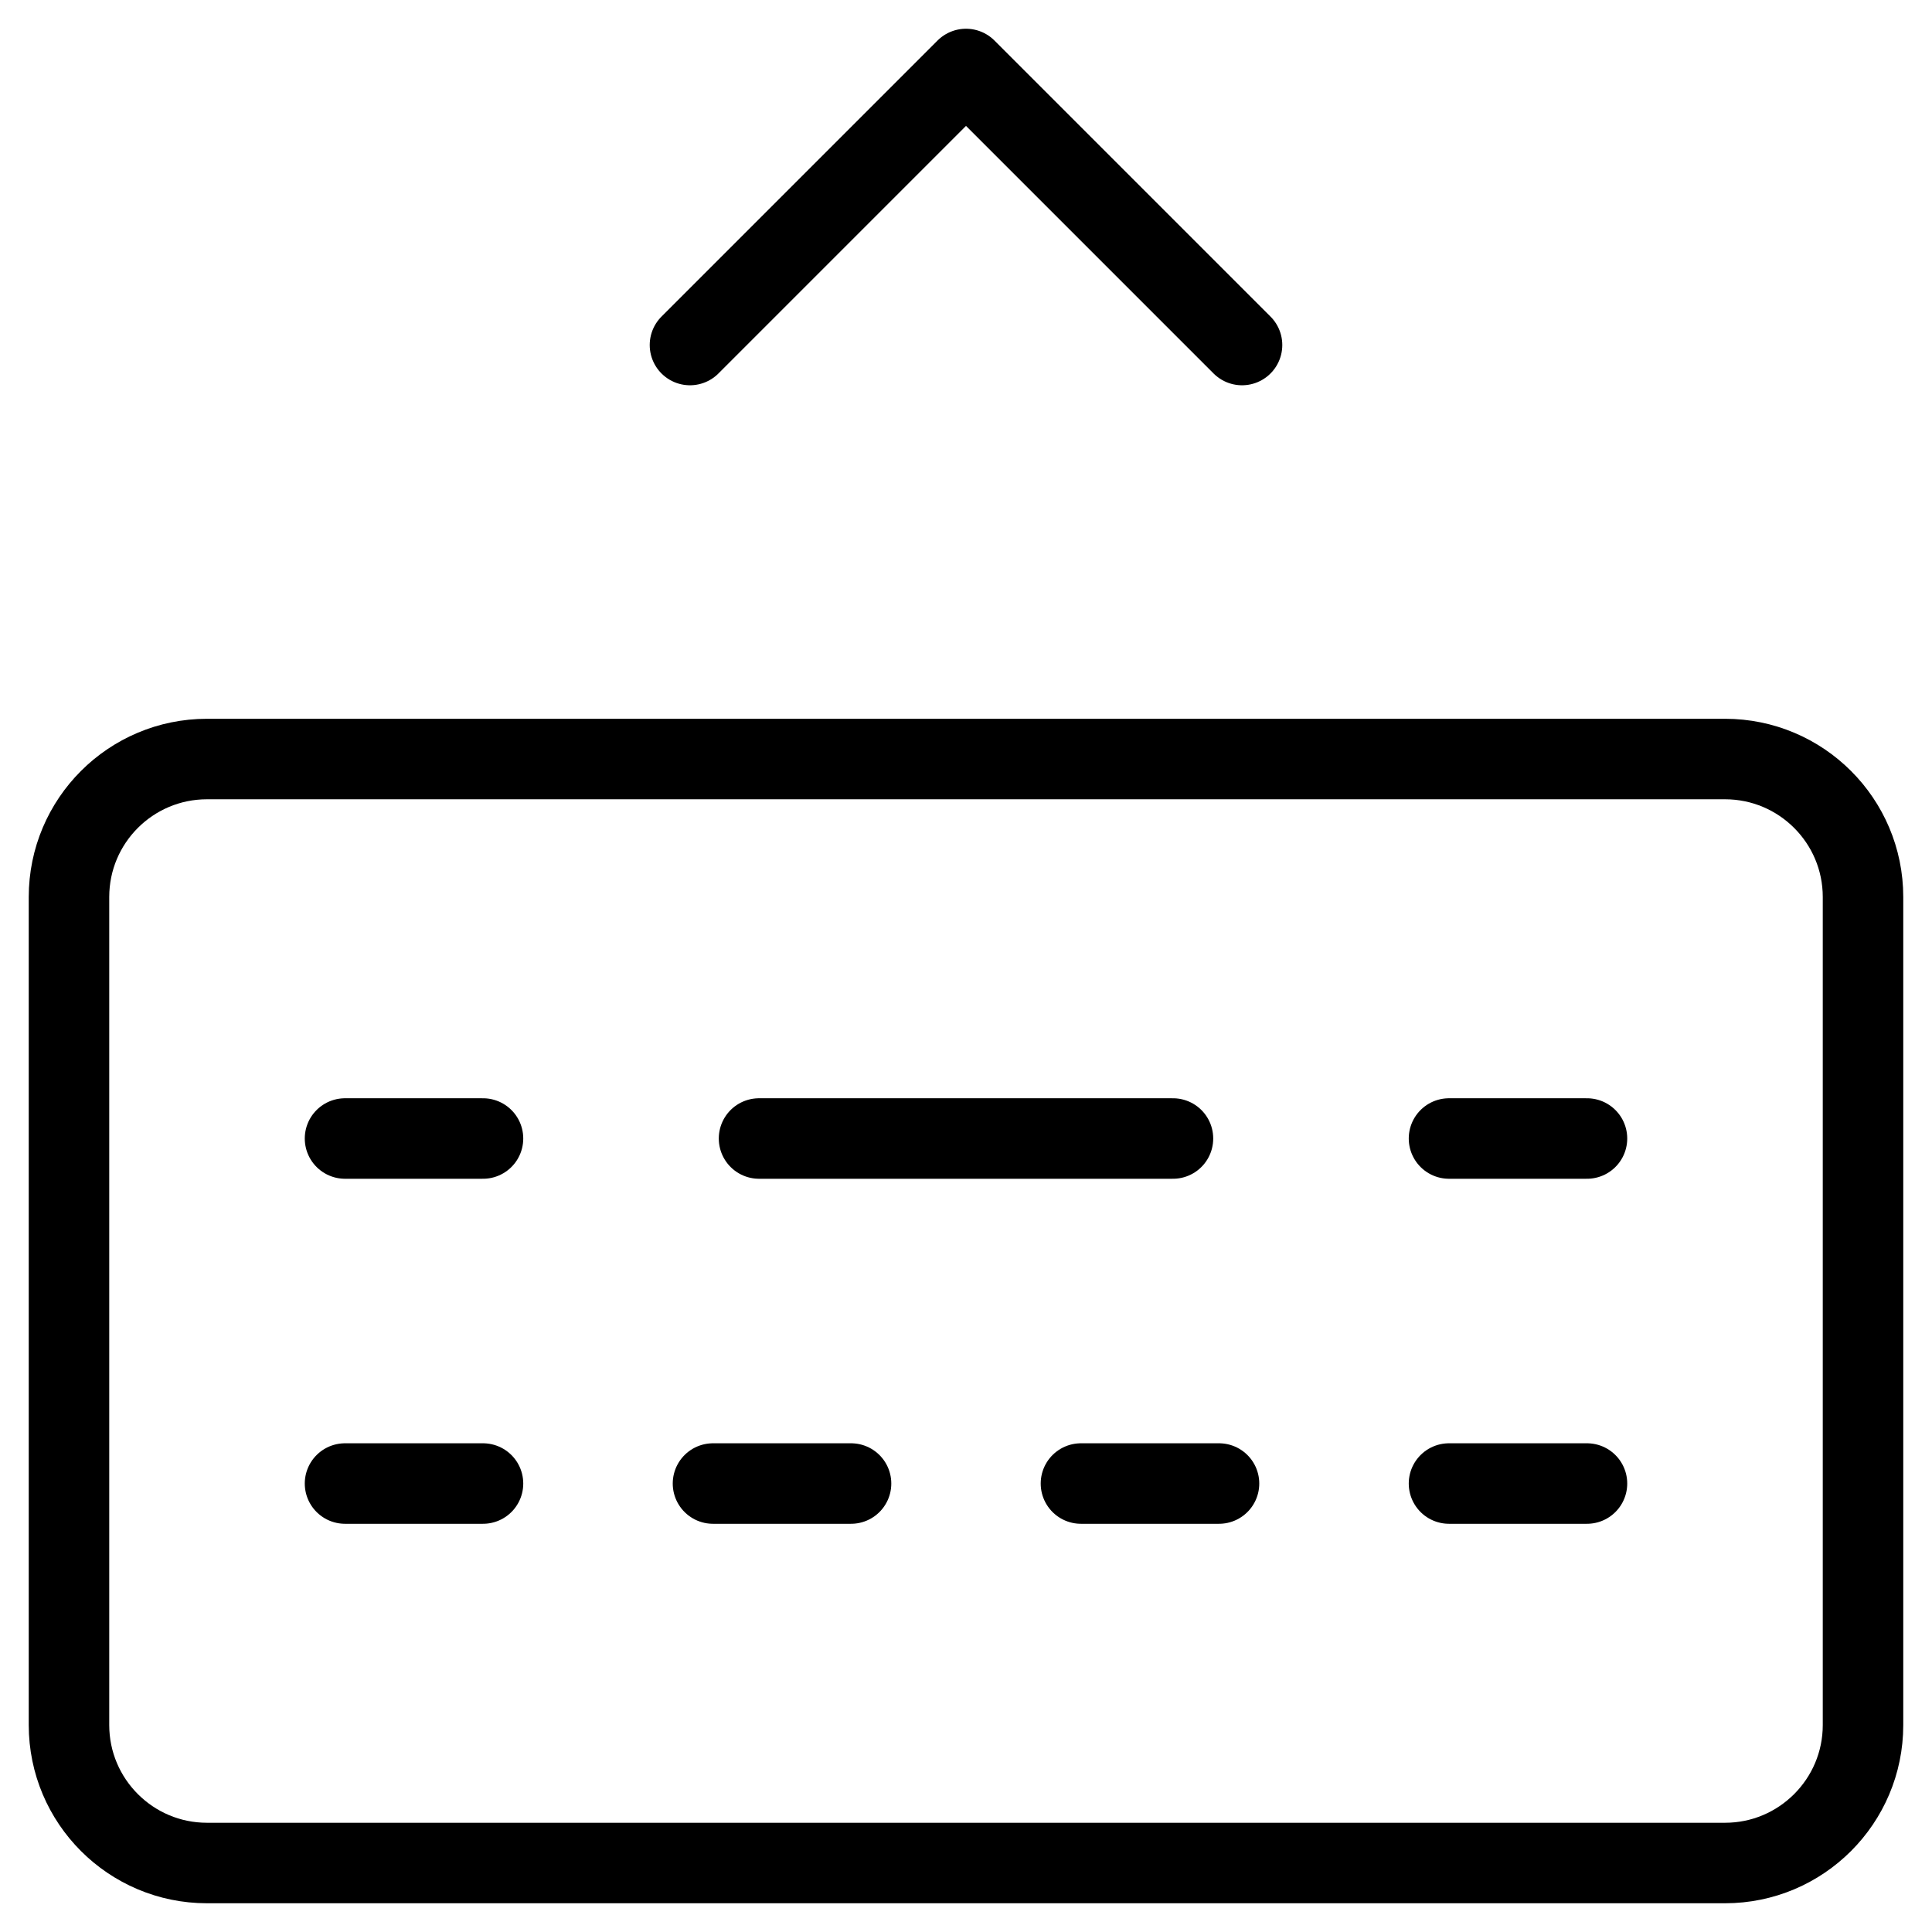 <svg width="24" height="24" viewBox="0 0 24 24" fill="none" xmlns="http://www.w3.org/2000/svg">
<g clip-path="url(#clip0_24_1432)">
<path d="M2.571 23.143L21.429 23.143C22.375 23.143 23.143 22.375 23.143 21.429L23.143 11.143C23.143 10.196 22.375 9.429 21.429 9.429L2.571 9.429C1.625 9.429 0.857 10.196 0.857 11.143L0.857 21.429C0.857 22.375 1.625 23.143 2.571 23.143Z" stroke="black" stroke-linecap="round" stroke-linejoin="round"/>
<path d="M14.571 14.143L9.429 14.143" stroke="black" stroke-linecap="round" stroke-linejoin="round"/>
<path d="M19.714 14.143L18 14.143" stroke="black" stroke-linecap="round" stroke-linejoin="round"/>
<path d="M6 14.143L4.286 14.143" stroke="black" stroke-linecap="round" stroke-linejoin="round"/>
<path d="M19.714 18.429L18 18.429" stroke="black" stroke-linecap="round" stroke-linejoin="round"/>
<path d="M15.143 18.429L13.428 18.429" stroke="black" stroke-linecap="round" stroke-linejoin="round"/>
<path d="M10.572 18.429L8.857 18.429" stroke="black" stroke-linecap="round" stroke-linejoin="round"/>
<path d="M6 18.429L4.286 18.429" stroke="black" stroke-linecap="round" stroke-linejoin="round"/>
<path d="M15.429 4.286L12 0.857L8.571 4.286" stroke="black" stroke-linecap="round" stroke-linejoin="round"/>
</g>
<defs>
<clipPath id="clip0_24_1432">
<rect width="24" height="24" fill="white" transform="translate(24 24) rotate(180)"/>
</clipPath>
</defs>
</svg>

